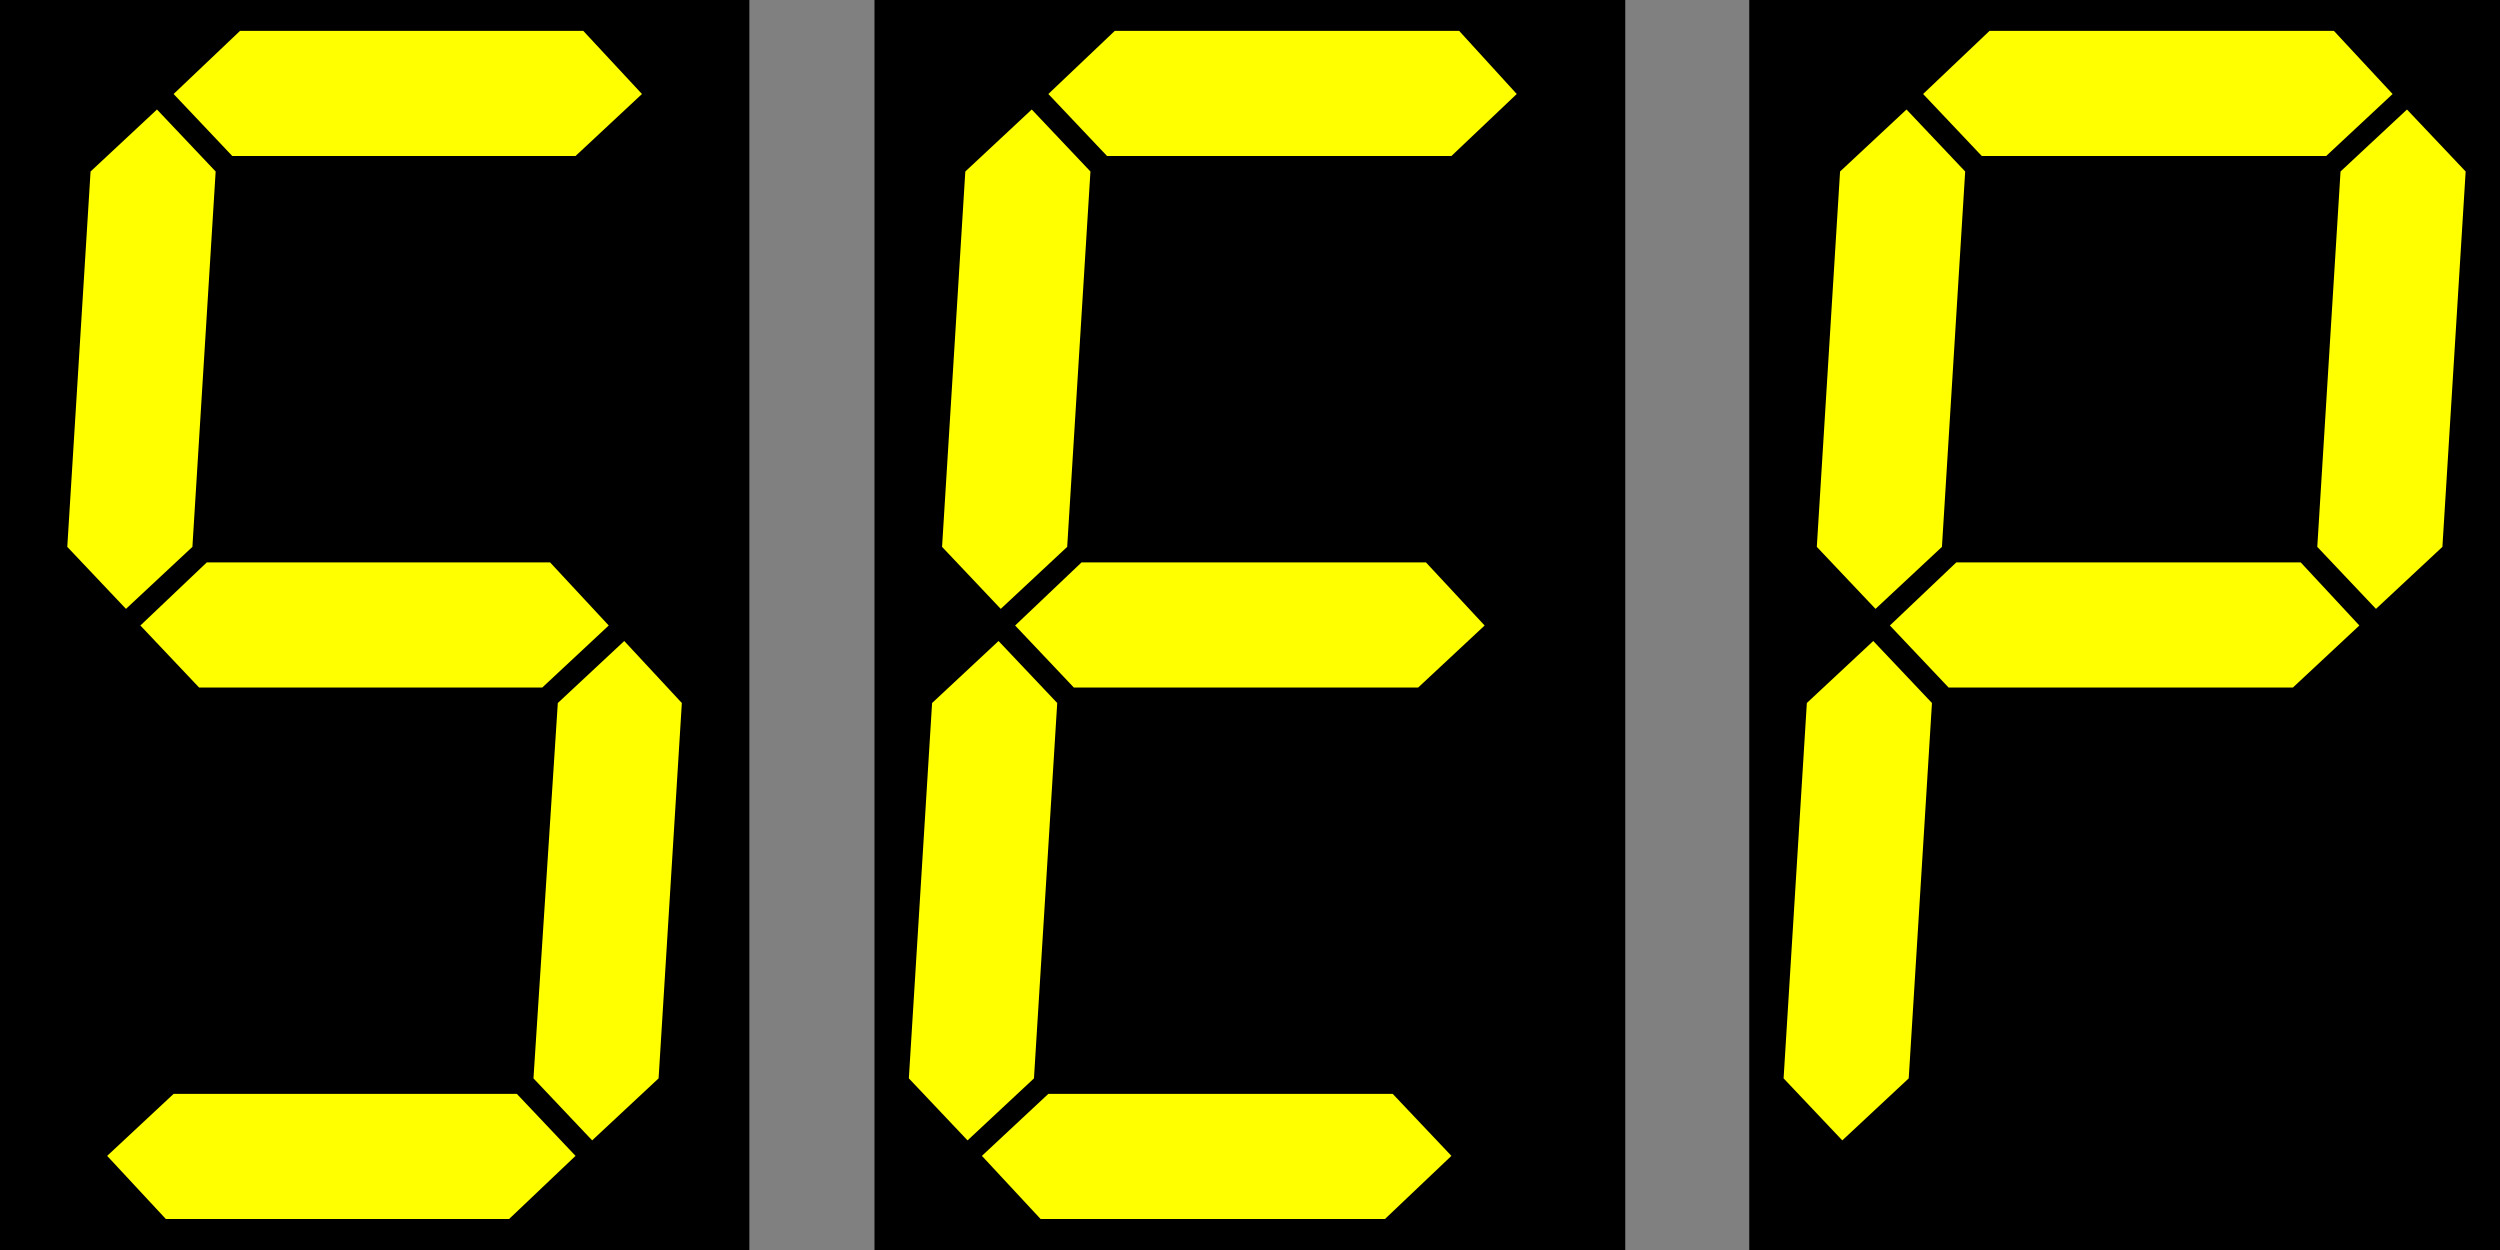 <?xml version="1.0" encoding="UTF-8" standalone="no"?>
<!-- Created with Inkscape (http://www.inkscape.org/) -->

<svg
   xmlns:dc="http://purl.org/dc/elements/1.1/"
   xmlns:cc="http://creativecommons.org/ns#"
   xmlns:rdf="http://www.w3.org/1999/02/22-rdf-syntax-ns#"
   xmlns:svg="http://www.w3.org/2000/svg"
   xmlns="http://www.w3.org/2000/svg"
   xmlns:sodipodi="http://sodipodi.sourceforge.net/DTD/sodipodi-0.dtd"
   xmlns:inkscape="http://www.inkscape.org/namespaces/inkscape"
   width="80"
   height="40"
   id="svg12303"
   version="1.1"
   inkscape:version="0.48.4 r9939"
   sodipodi:docname="msep.svg">
  <rect width="100%" height="100%" fill="#808080" stroke="none"/>
  <defs
     id="defs12305" />
  <sodipodi:namedview
     id="base"
     pagecolor="#ffffff"
     bordercolor="#666666"
     borderopacity="1.0"
     inkscape:pageopacity="0.0"
     inkscape:pageshadow="2"
     inkscape:zoom="5.6"
     inkscape:cx="37.456339"
     inkscape:cy="10.214832"
     inkscape:document-units="px"
     inkscape:current-layer="g3414"
     showgrid="false"
     inkscape:object-nodes="true"
     inkscape:window-width="938"
     inkscape:window-height="794"
     inkscape:window-x="625"
     inkscape:window-y="9"
     inkscape:window-maximized="0">
    <inkscape:grid
       type="xygrid"
       id="grid12311"
       units="px"
       empspacing="4"
       visible="true"
       enabled="true"
       snapvisiblegridlinesonly="true"
       spacingx="2px"
       spacingy="2px" />
  </sodipodi:namedview>
  <g
     inkscape:label="Layer 1"
     inkscape:groupmode="layer"
     id="layer1"
     transform="translate(0,-1012.362)">
    <g
       id="g3414"
       transform="translate(-0.008,1012.358)">
      <path
         id="path3416"
         d="m 0,0 23.988,0 0,40.004 -23.988,0 z"
         style="fill:#000000;fill-opacity:1;fill-rule:evenodd;stroke:none"
         inkscape:connector-curvature="0" />
      <path
         id="path3418"
         d="m 3.437,36.992 2.126,-1.984 10.984,0 1.878,1.984 -2.126,2.02 -10.984,0 z"
         style="fill:#ffff00;fill-opacity:1;fill-rule:evenodd;stroke:none"
         inkscape:connector-curvature="0" />
      <path
         id="path3420"
         d="M 4.5,20.02 6.626,18 l 10.984,0 1.878,2.02 -2.126,1.984 -10.984,0 z"
         style="fill:#ffff00;fill-opacity:1;fill-rule:evenodd;stroke:none"
         inkscape:connector-curvature="0" />
      <path
         id="path3422"
         d="M 21.827,22.5 19.984,20.516 17.858,22.5 17.079,34.512 l 1.878,1.984 2.126,-1.984 z"
         style="fill:#ffff00;fill-opacity:1;fill-rule:evenodd;stroke:none"
         inkscape:connector-curvature="0" />
      <path
         id="path3424"
         d="m 5.563,3.012 2.126,-2.02 10.984,0 1.878,2.02 -2.126,1.984 -10.984,0 z"
         style="fill:#ffff00;fill-opacity:1;fill-rule:evenodd;stroke:none"
         inkscape:connector-curvature="0" />
      <path
         id="path3426"
         d="M 6.909,5.492 5.031,3.508 2.906,5.492 2.161,17.504 4.039,19.488 6.165,17.504 z"
         style="fill:#ffff00;fill-opacity:1;fill-rule:evenodd;stroke:none"
         inkscape:connector-curvature="0" />
      <path
         id="path3428"
         d="m 27.992,0 24.024,0 0,40.004 -24.024,0 z"
         style="fill:#000000;fill-opacity:1;fill-rule:evenodd;stroke:none"
         inkscape:connector-curvature="0" />
      <path
         id="path3430"
         d="m 31.429,36.992 2.126,-1.984 11.02,0 1.878,1.984 -2.126,2.02 -11.02,0 z"
         style="fill:#ffff00;fill-opacity:1;fill-rule:evenodd;stroke:none"
         inkscape:connector-curvature="0" />
      <path
         id="path3432"
         d="M 32.492,20.02 34.618,18 l 11.02,0 1.878,2.02 -2.126,1.984 -11.02,0 z"
         style="fill:#ffff00;fill-opacity:1;fill-rule:evenodd;stroke:none"
         inkscape:connector-curvature="0" />
      <path
         id="path3434"
         d="m 33.555,3.012 2.126,-2.02 11.02,0 1.843,2.02 -2.091,1.984 -11.02,0 z"
         style="fill:#ffff00;fill-opacity:1;fill-rule:evenodd;stroke:none"
         inkscape:connector-curvature="0" />
      <path
         id="path3436"
         d="m 34.902,5.492 -1.878,-1.984 -2.126,1.984 -0.744,12.012 1.878,1.984 2.126,-1.984 z"
         style="fill:#ffff00;fill-opacity:1;fill-rule:evenodd;stroke:none"
         inkscape:connector-curvature="0" />
      <path
         id="path3438"
         d="M 33.839,22.5 31.961,20.516 29.835,22.5 l -0.744,12.012 1.878,1.984 2.126,-1.984 z"
         style="fill:#ffff00;fill-opacity:1;fill-rule:evenodd;stroke:none"
         inkscape:connector-curvature="0" />
      <path
         id="path3440"
         d="m 55.984,0 24.024,0 0,40.004 -24.024,0 z"
         style="fill:#000000;fill-opacity:1;fill-rule:evenodd;stroke:none"
         inkscape:connector-curvature="0" />
      <path
         id="path3442"
         d="M 60.484,20.02 62.61,18 l 11.02,0 1.878,2.02 -2.126,1.984 -11.02,0 z"
         style="fill:#ffff00;fill-opacity:1;fill-rule:evenodd;stroke:none"
         inkscape:connector-curvature="0" />
      <path
         id="path3444"
         d="m 61.547,3.012 2.126,-2.02 11.02,0 1.878,2.02 -2.126,1.984 -11.02,0 z"
         style="fill:#ffff00;fill-opacity:1;fill-rule:evenodd;stroke:none"
         inkscape:connector-curvature="0" />
      <path
         id="path3446"
         d="m 62.894,5.492 -1.878,-1.984 -2.126,1.984 -0.744,12.012 1.878,1.984 2.126,-1.984 z"
         style="fill:#ffff00;fill-opacity:1;fill-rule:evenodd;stroke:none"
         inkscape:connector-curvature="0" />
      <path
         id="path3448"
         d="m 78.909,5.492 -1.878,-1.984 -2.126,1.984 -0.744,12.012 1.878,1.984 2.126,-1.984 z"
         style="fill:#ffff00;fill-opacity:1;fill-rule:evenodd;stroke:none"
         inkscape:connector-curvature="0" />
      <path
         id="path3450"
         d="M 61.831,22.5 59.953,20.516 57.827,22.5 l -0.744,12.012 1.878,1.984 2.126,-1.984 z"
         style="fill:#ffff00;fill-opacity:1;fill-rule:evenodd;stroke:none"
         inkscape:connector-curvature="0" />
    </g>
  </g>
</svg>
